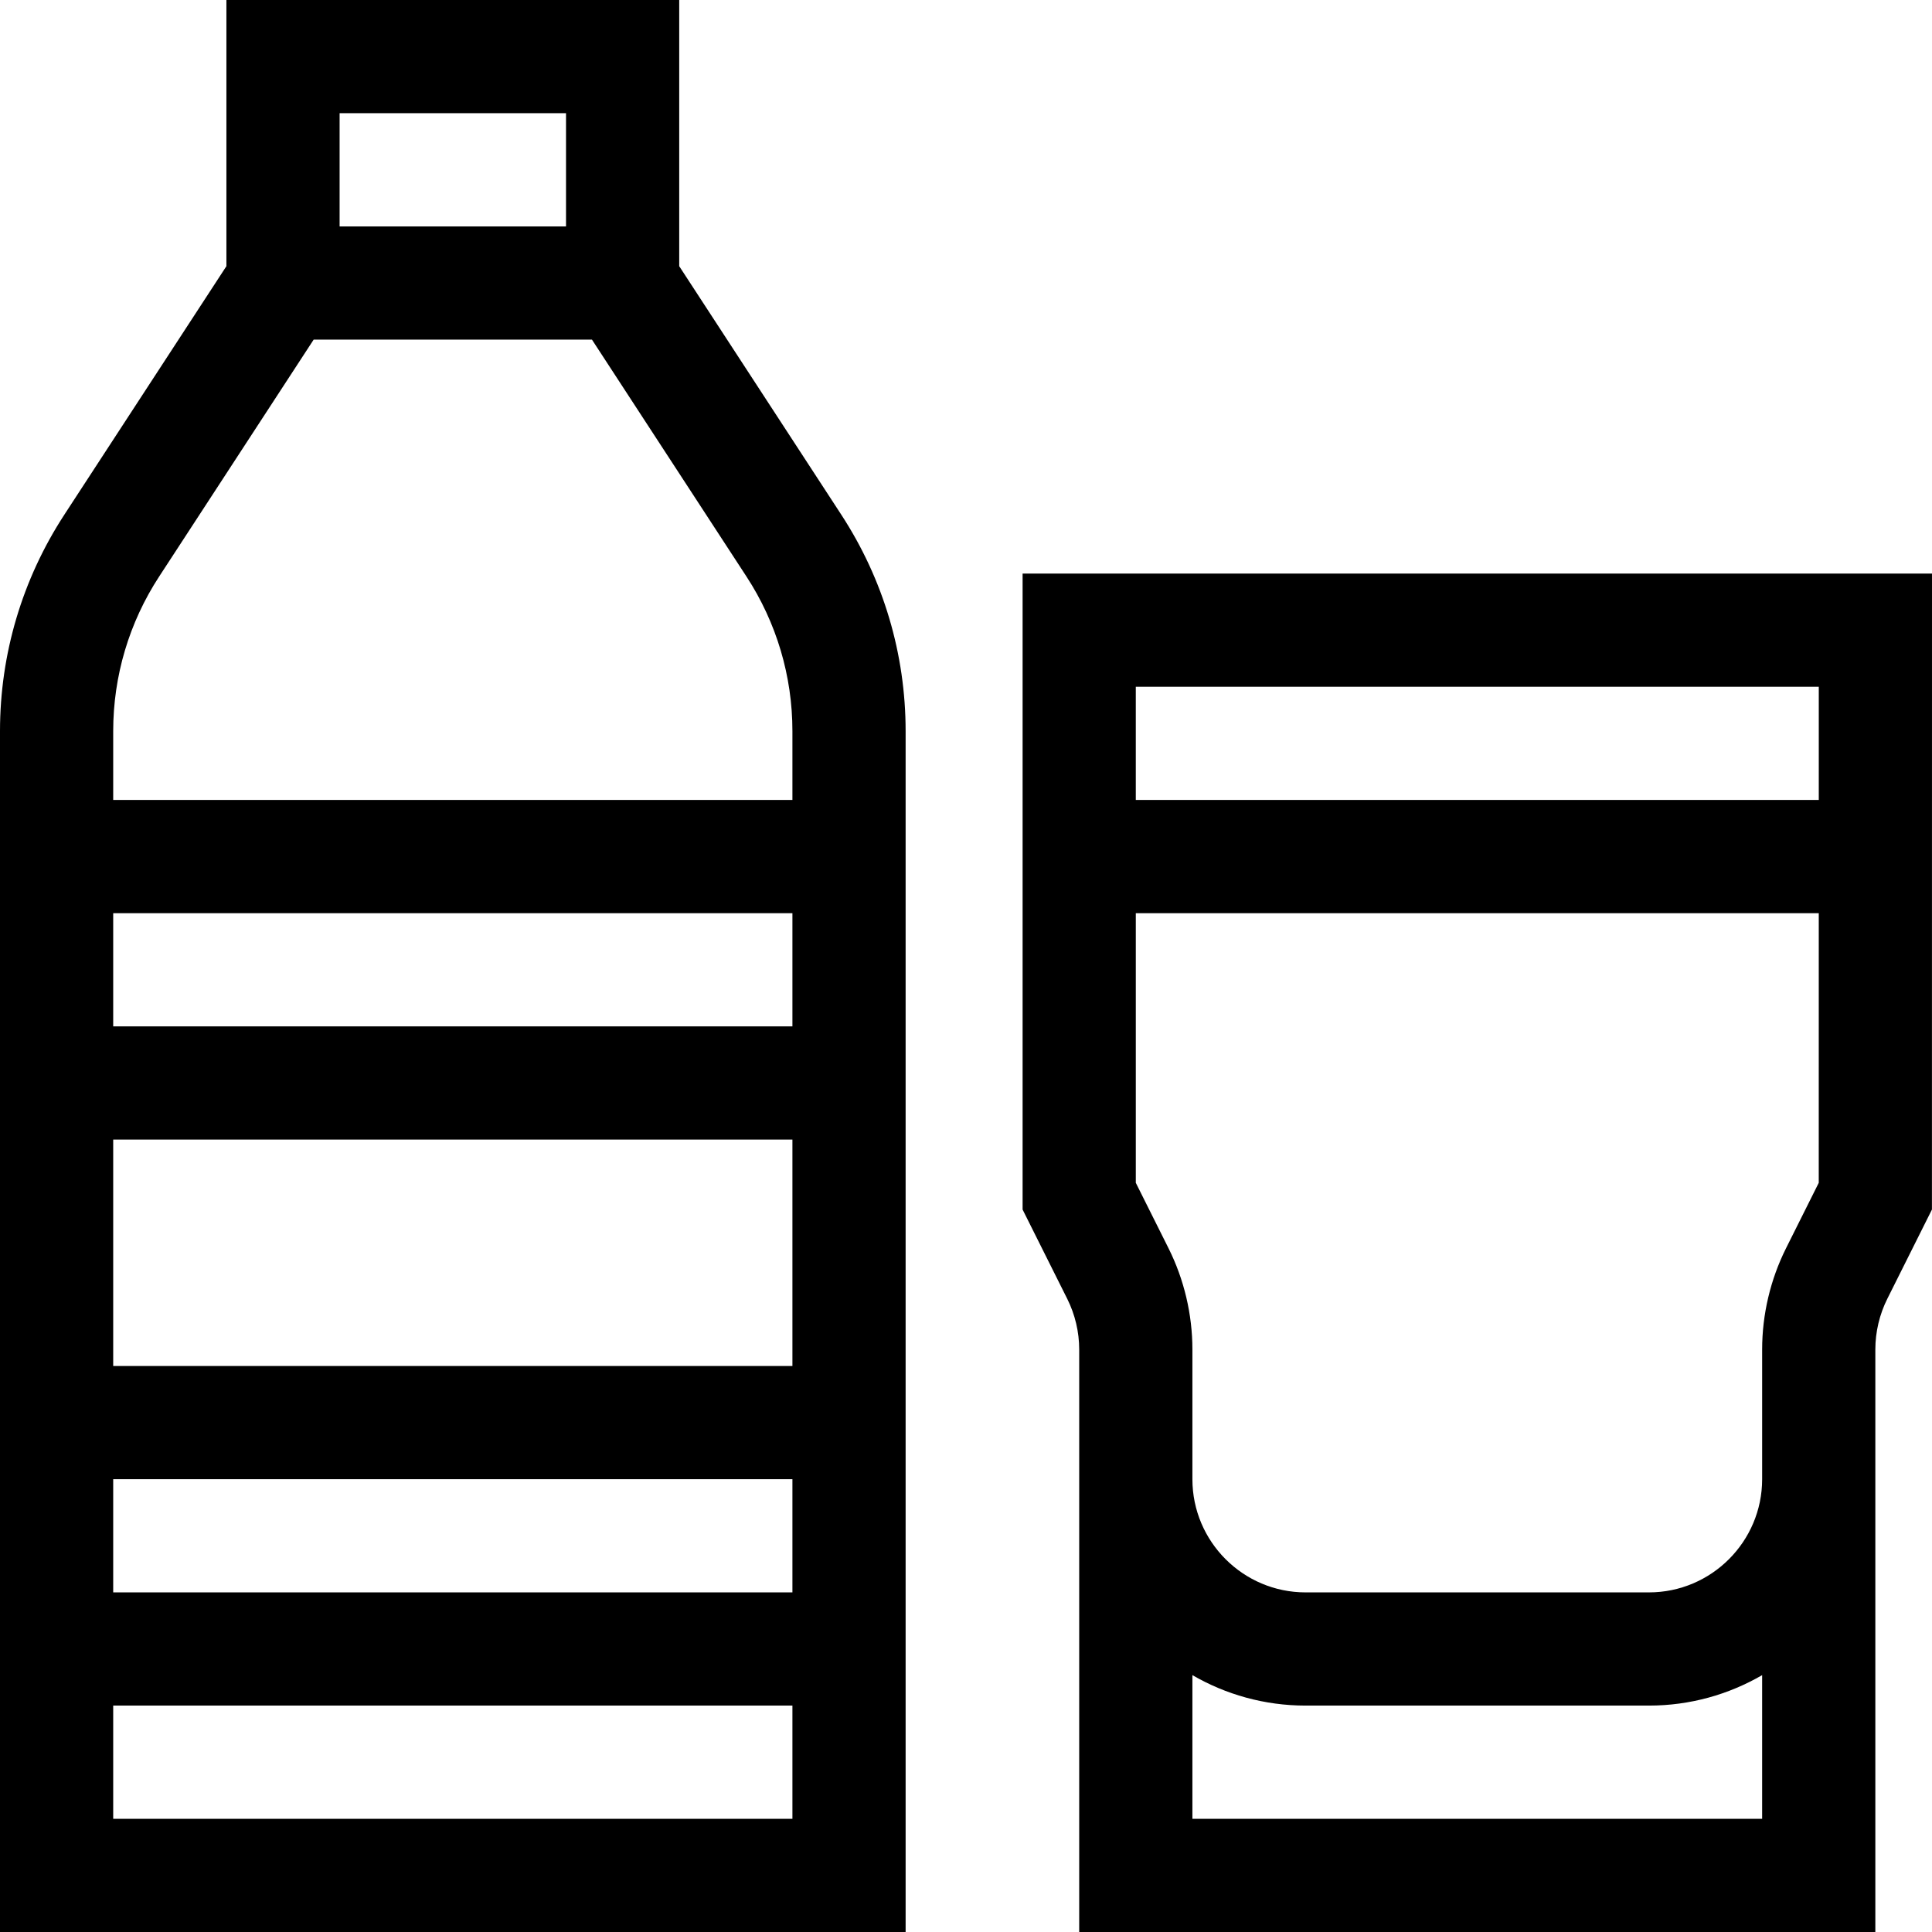 <svg id="Capa_1" enable-background="new 0 0 512.001 512.001" height="512" viewBox="0 0 512.001 512.001" width="512" xmlns="http://www.w3.org/2000/svg"><path d="m180 70.542v-70.541h-120v70.541l-42.949 65.855c-11.155 17.104-17.051 36.938-17.051 57.358v318.246h240v-318.246c0-20.42-5.896-40.254-17.051-57.358zm-30-40.541v30h-60v-30zm-107.821 122.784 40.946-62.784h73.749l40.946 62.784c7.969 12.217 12.18 26.385 12.18 40.97v18.246h-180v-18.246c0-14.585 4.211-28.753 12.179-40.97zm-12.179 209.216v-60h180v60zm180 30v30h-180v-30zm-180-120v-30h180v30zm0 210v-30h180v30z"/><path d="m271 152.001v168.541l11.833 23.666c2.072 4.144 3.167 8.783 3.167 13.416v154.377h210.986v-154.377c0-4.633 1.095-9.272 3.167-13.417l11.832-23.665.016-168.542h-241.001zm210.999 30-.003 30h-180.996v-30zm-165.999 300v-38.072c8.833 5.123 19.075 8.072 30 8.072h90.986c10.925 0 21.167-2.949 30-8.072v38.072zm120.986-60h-90.986c-16.542 0-30-13.458-30-30v-34.377c0-9.267-2.19-18.545-6.334-26.833l-8.666-17.331v-71.459h180.993l-.006 71.458-8.666 17.332c-4.145 8.288-6.335 17.566-6.335 26.833v34.377c0 16.542-13.458 30-30 30z"/></svg>